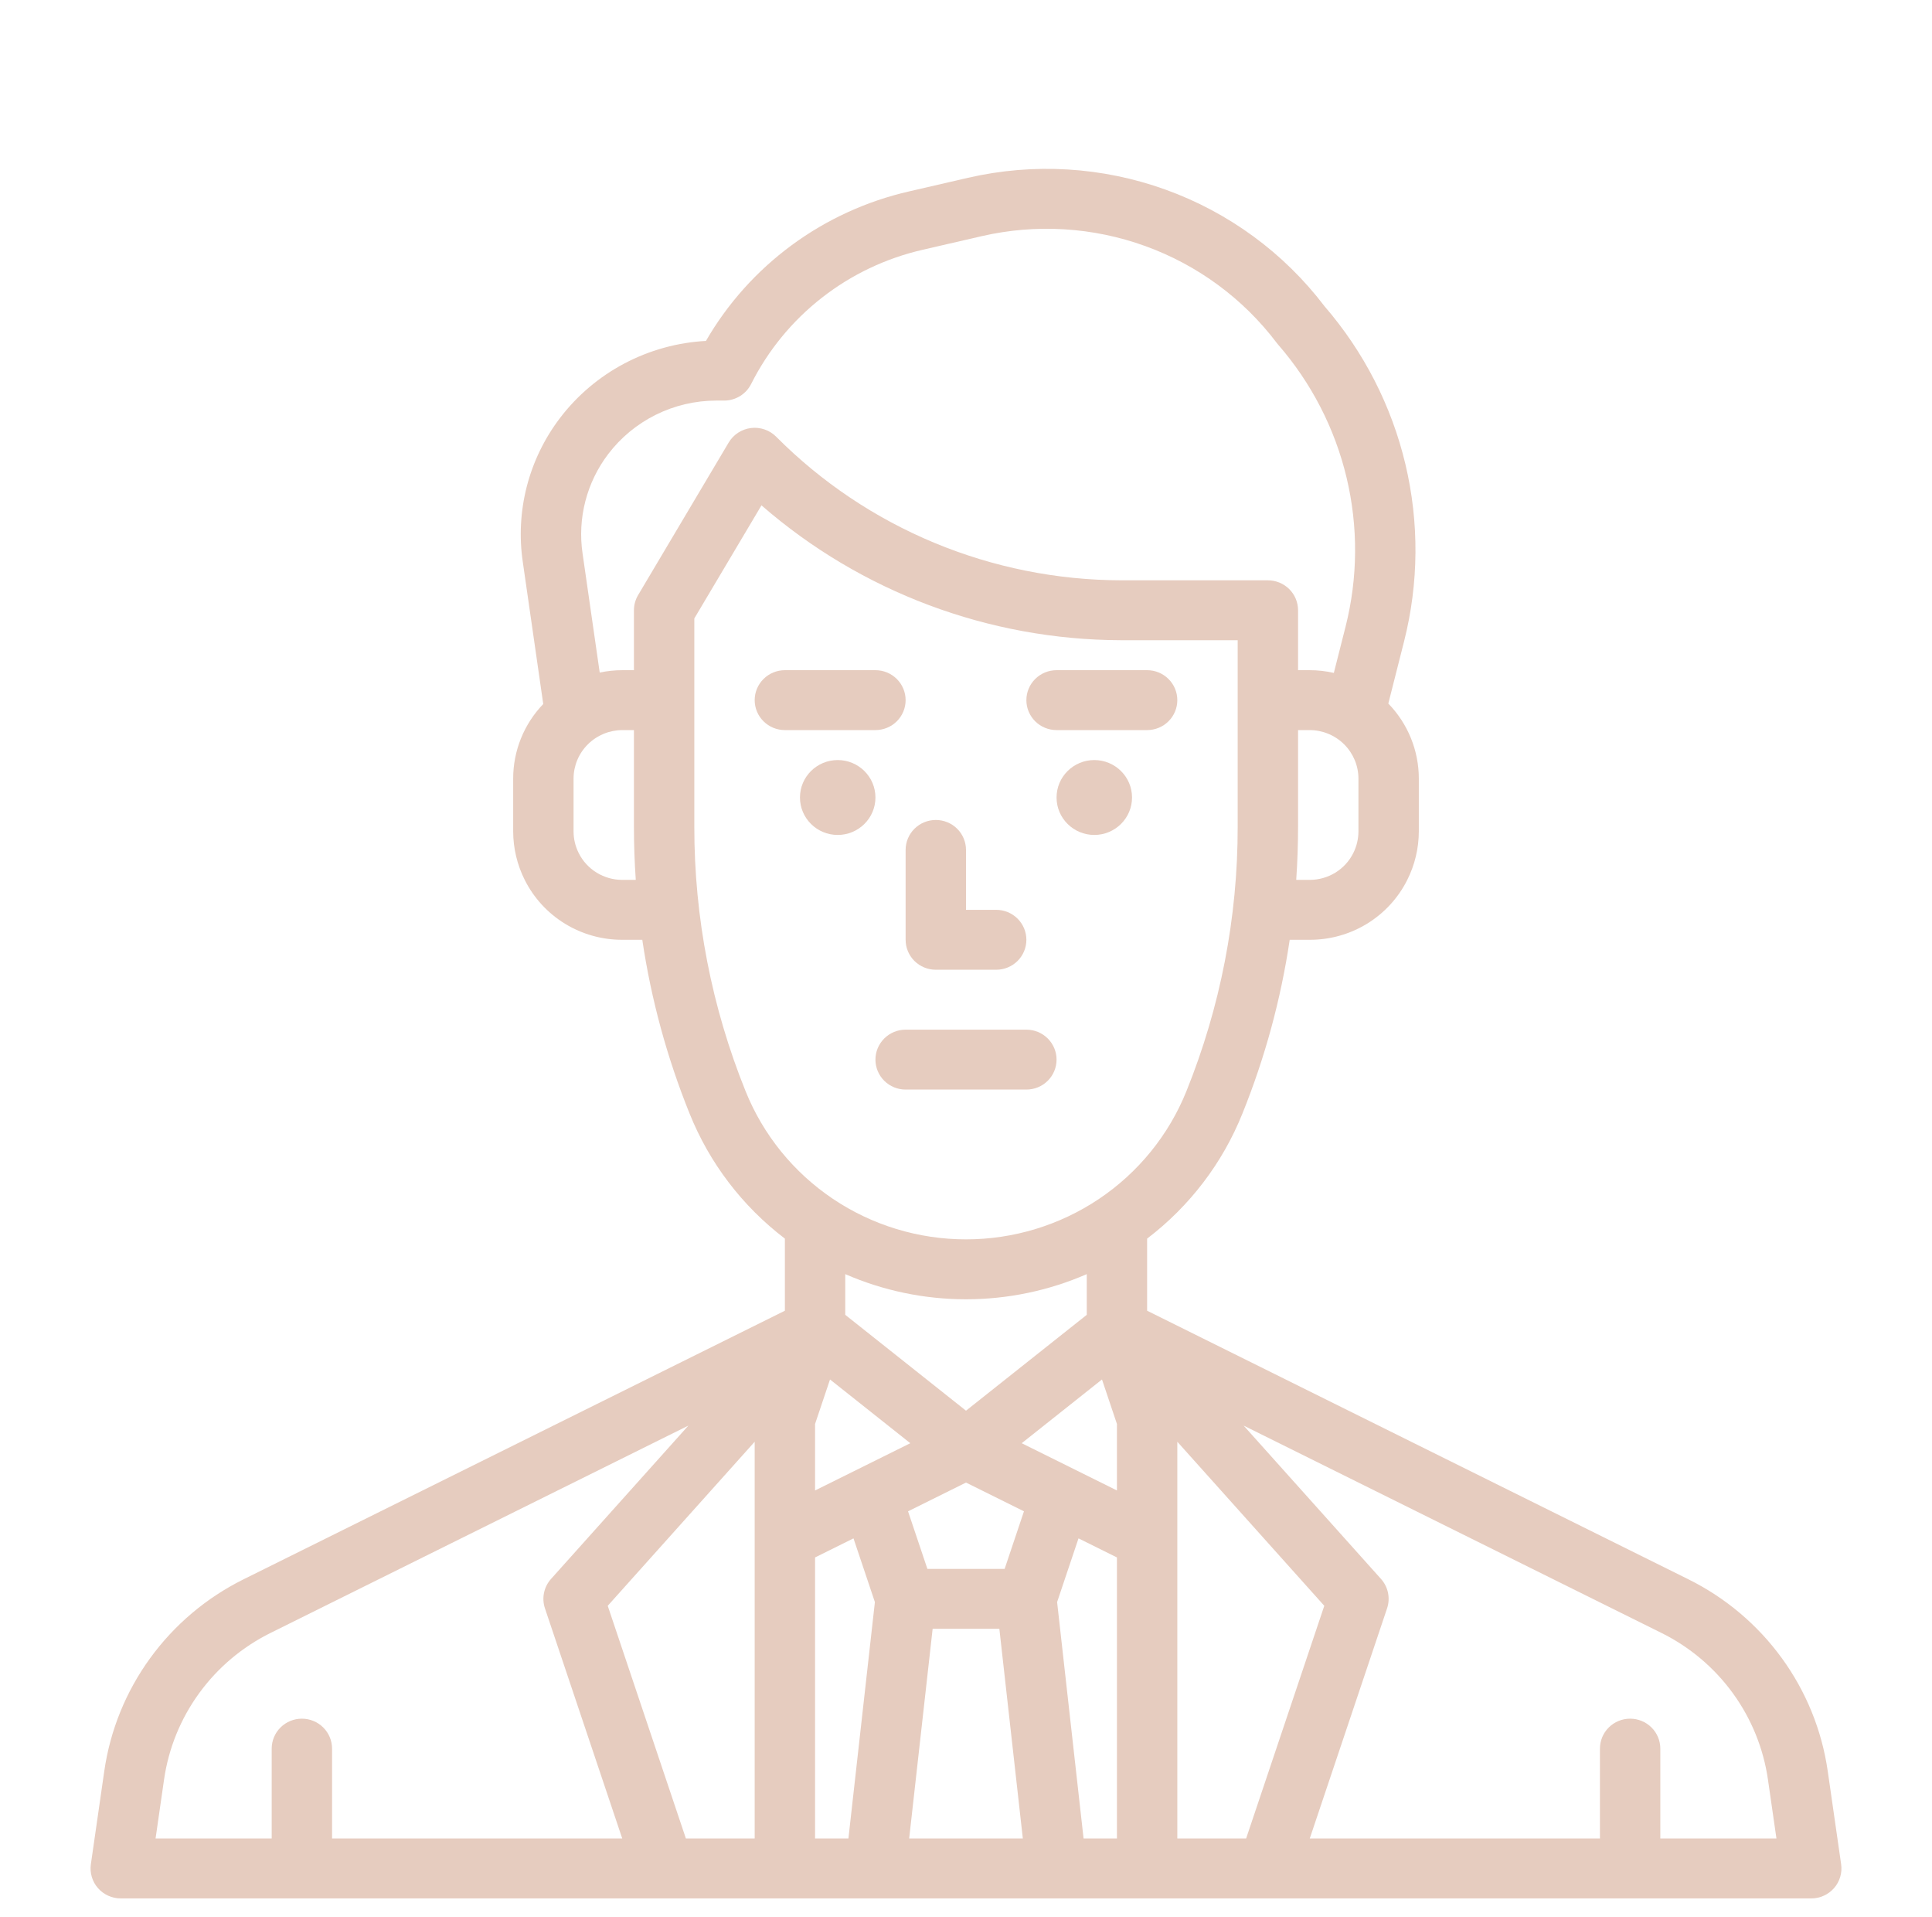 <svg width="127" height="126" viewBox="0 0 127 126" fill="none" xmlns="http://www.w3.org/2000/svg">
<path d="M69.453 47.981H75.406C75.933 47.981 76.437 47.774 76.809 47.405C77.182 47.036 77.391 46.535 77.391 46.013C77.391 45.491 77.182 44.99 76.809 44.621C76.437 44.251 75.933 44.044 75.406 44.044H69.453C68.927 44.044 68.422 44.251 68.05 44.621C67.678 44.99 67.469 45.491 67.469 46.013C67.469 46.535 67.678 47.036 68.05 47.405C68.422 47.774 68.927 47.981 69.453 47.981Z" fill="#E6CCBF"/>
<path d="M71.934 54.872C73.303 54.872 74.414 53.77 74.414 52.411C74.414 51.052 73.303 49.95 71.934 49.95C70.564 49.95 69.453 51.052 69.453 52.411C69.453 53.77 70.564 54.872 71.934 54.872Z" fill="#E6CCBF"/>
<path d="M59.531 46.013C59.531 45.491 59.322 44.99 58.95 44.621C58.578 44.251 58.073 44.044 57.547 44.044H51.594C51.068 44.044 50.563 44.251 50.191 44.621C49.818 44.99 49.609 45.491 49.609 46.013C49.609 46.535 49.818 47.036 50.191 47.405C50.563 47.774 51.068 47.981 51.594 47.981H57.547C58.073 47.981 58.578 47.774 58.95 47.405C59.322 47.036 59.531 46.535 59.531 46.013Z" fill="#E6CCBF"/>
<path d="M55.066 54.872C56.436 54.872 57.547 53.77 57.547 52.411C57.547 51.052 56.436 49.95 55.066 49.95C53.697 49.95 52.586 51.052 52.586 52.411C52.586 53.77 53.697 54.872 55.066 54.872Z" fill="#E6CCBF"/>
<path d="M67.469 67.669H59.531C59.005 67.669 58.5 67.876 58.128 68.246C57.756 68.615 57.547 69.116 57.547 69.638C57.547 70.16 57.756 70.661 58.128 71.03C58.5 71.399 59.005 71.606 59.531 71.606H67.469C67.995 71.606 68.5 71.399 68.872 71.03C69.244 70.661 69.453 70.16 69.453 69.638C69.453 69.116 69.244 68.615 68.872 68.246C68.5 67.876 67.995 67.669 67.469 67.669Z" fill="#E6CCBF"/>
<path d="M16.009 103.792C13.57 105.002 11.464 106.78 9.869 108.975C8.275 111.169 7.241 113.714 6.855 116.392L5.973 122.516C5.933 122.795 5.954 123.079 6.034 123.35C6.114 123.621 6.252 123.871 6.438 124.084C6.625 124.297 6.855 124.468 7.114 124.585C7.372 124.702 7.653 124.763 7.938 124.763H119.063C119.347 124.763 119.628 124.702 119.887 124.585C120.145 124.468 120.375 124.297 120.562 124.084C120.748 123.871 120.886 123.621 120.966 123.35C121.047 123.079 121.067 122.795 121.027 122.516L120.146 116.393C119.76 113.715 118.725 111.17 117.131 108.976C115.536 106.781 113.43 105.003 110.991 103.793L75.406 86.14V81.401C78.203 79.272 80.368 76.431 81.671 73.181C83.154 69.509 84.197 65.677 84.779 61.763H86.086C87.421 61.767 88.729 61.401 89.864 60.705C90.999 60.009 91.915 59.011 92.508 57.825C93.005 56.836 93.264 55.745 93.266 54.64V51.167C93.266 49.328 92.548 47.561 91.261 46.237L92.299 42.144C93.265 38.327 93.294 34.336 92.384 30.505C91.474 26.674 89.651 23.116 87.069 20.129C84.404 16.623 80.772 13.959 76.612 12.46C72.452 10.961 67.943 10.692 63.632 11.685C62.317 11.989 61.006 12.292 59.755 12.58C56.968 13.218 54.344 14.419 52.046 16.11C49.749 17.801 47.828 19.944 46.405 22.405C44.528 22.507 42.697 23.014 41.039 23.891C39.38 24.768 37.935 25.993 36.804 27.482C35.788 28.818 35.05 30.34 34.631 31.961C34.213 33.582 34.122 35.269 34.365 36.925L35.71 46.267C34.441 47.587 33.733 49.342 33.734 51.167V54.64C33.736 55.745 33.995 56.836 34.492 57.825C35.085 59.011 36.001 60.009 37.136 60.705C38.271 61.401 39.58 61.767 40.914 61.763H42.221C42.803 65.677 43.846 69.509 45.329 73.181C46.633 76.431 48.797 79.272 51.594 81.401V86.14L16.009 103.792ZM21.828 120.825V114.919C21.828 114.397 21.619 113.896 21.247 113.527C20.875 113.158 20.37 112.95 19.844 112.95C19.317 112.95 18.813 113.158 18.441 113.527C18.069 113.896 17.86 114.397 17.86 114.919V120.825H10.226L10.784 116.95C11.079 114.902 11.87 112.956 13.09 111.278C14.309 109.6 15.92 108.24 17.785 107.315L45.25 93.69L36.221 103.768C35.99 104.027 35.831 104.341 35.761 104.68C35.69 105.019 35.712 105.371 35.822 105.699L40.903 120.825H21.828ZM49.609 101.138V120.825H45.087L39.949 105.532L49.609 94.75V101.138ZM109.215 107.315C111.08 108.24 112.691 109.6 113.91 111.278C115.129 112.957 115.92 114.903 116.216 116.951L116.775 120.825H109.141V114.919C109.141 114.397 108.932 113.896 108.56 113.527C108.187 113.158 107.683 112.95 107.156 112.95C106.63 112.95 106.125 113.158 105.753 113.527C105.381 113.896 105.172 114.397 105.172 114.919V120.825H86.097L91.18 105.698C91.29 105.37 91.311 105.018 91.241 104.679C91.171 104.34 91.012 104.026 90.78 103.767L81.751 93.689L109.215 107.315ZM77.391 101.138V94.75L87.052 105.532L81.914 120.825H77.391V101.138ZM55.771 120.825H53.578V102.354L56.104 101.101L57.511 105.288L55.771 120.825ZM59.839 94.847L53.578 97.952V93.583L54.561 90.658L59.839 94.847ZM55.563 86.41V83.735C58.065 84.825 60.767 85.388 63.5 85.388C66.233 85.388 68.936 84.825 71.438 83.735V86.41L63.5 92.71L55.563 86.41ZM59.764 120.825L61.307 107.044H65.693L67.236 120.825H59.764ZM66.04 103.106H60.962L59.69 99.323L63.5 97.433L67.31 99.323L66.04 103.106ZM73.422 120.825H71.229L69.489 105.288L70.896 101.101L73.422 102.354V120.825ZM73.422 97.952L67.162 94.847L72.439 90.658L73.422 93.583V97.952ZM89.297 54.64C89.296 55.134 89.18 55.622 88.958 56.064C88.693 56.595 88.284 57.041 87.776 57.352C87.268 57.663 86.683 57.827 86.086 57.825H85.207C85.287 56.669 85.327 55.507 85.328 54.34V47.981H86.086C86.938 47.982 87.754 48.318 88.356 48.916C88.957 49.513 89.296 50.322 89.297 51.167V54.64ZM40.914 57.825C40.317 57.827 39.732 57.663 39.224 57.352C38.717 57.041 38.307 56.595 38.042 56.064C37.82 55.622 37.704 55.134 37.703 54.64V51.167C37.704 50.322 38.043 49.513 38.645 48.916C39.247 48.318 40.063 47.982 40.914 47.981H41.672V54.34C41.672 55.507 41.712 56.669 41.793 57.825H40.914ZM41.947 39.107C41.767 39.41 41.672 39.755 41.672 40.106V44.044H40.914C40.413 44.044 39.912 44.096 39.422 44.2L38.294 36.368C38.126 35.224 38.189 34.059 38.478 32.939C38.767 31.819 39.277 30.768 39.978 29.845C40.807 28.755 41.878 27.87 43.109 27.259C44.34 26.648 45.697 26.329 47.073 26.326H47.6C47.969 26.326 48.33 26.224 48.644 26.032C48.957 25.84 49.211 25.564 49.375 25.238C50.483 23.032 52.068 21.098 54.018 19.573C55.968 18.047 58.233 16.969 60.653 16.415C61.904 16.127 63.216 15.824 64.533 15.52C68.105 14.698 71.841 14.924 75.286 16.172C78.731 17.419 81.736 19.634 83.934 22.546C83.962 22.582 83.99 22.617 84.02 22.651C86.202 25.161 87.744 28.155 88.515 31.381C89.286 34.606 89.264 37.968 88.451 41.183L87.68 44.223C87.157 44.104 86.623 44.044 86.086 44.044H85.328V40.106C85.328 39.584 85.119 39.084 84.747 38.714C84.375 38.345 83.87 38.138 83.344 38.138H73.692C69.473 38.127 65.298 37.288 61.408 35.669C57.517 34.05 53.989 31.683 51.025 28.704C50.812 28.488 50.552 28.324 50.264 28.225C49.977 28.125 49.67 28.092 49.368 28.129C49.066 28.166 48.776 28.271 48.522 28.436C48.267 28.602 48.054 28.823 47.9 29.083L41.947 39.107ZM49.014 71.72C46.781 66.194 45.636 60.294 45.641 54.34V40.643L50.056 33.211C56.595 38.904 64.992 42.053 73.692 42.075H81.359V54.34C81.365 60.294 80.219 66.194 77.986 71.72C76.828 74.592 74.829 77.054 72.247 78.789C69.665 80.523 66.618 81.45 63.5 81.45C60.382 81.45 57.335 80.523 54.753 78.789C52.171 77.054 50.172 74.592 49.014 71.72Z" fill="#E6CCBF"/>
<path d="M59.531 61.763C59.531 62.285 59.74 62.786 60.112 63.155C60.485 63.524 60.989 63.731 61.516 63.731H65.484C66.011 63.731 66.515 63.524 66.888 63.155C67.26 62.786 67.469 62.285 67.469 61.763C67.469 61.241 67.26 60.74 66.888 60.371C66.515 60.001 66.011 59.794 65.484 59.794H63.5V55.856C63.5 55.334 63.291 54.834 62.919 54.464C62.547 54.095 62.042 53.888 61.516 53.888C60.989 53.888 60.485 54.095 60.112 54.464C59.74 54.834 59.531 55.334 59.531 55.856V61.763Z" fill="#E6CCBF"/>
</svg>
